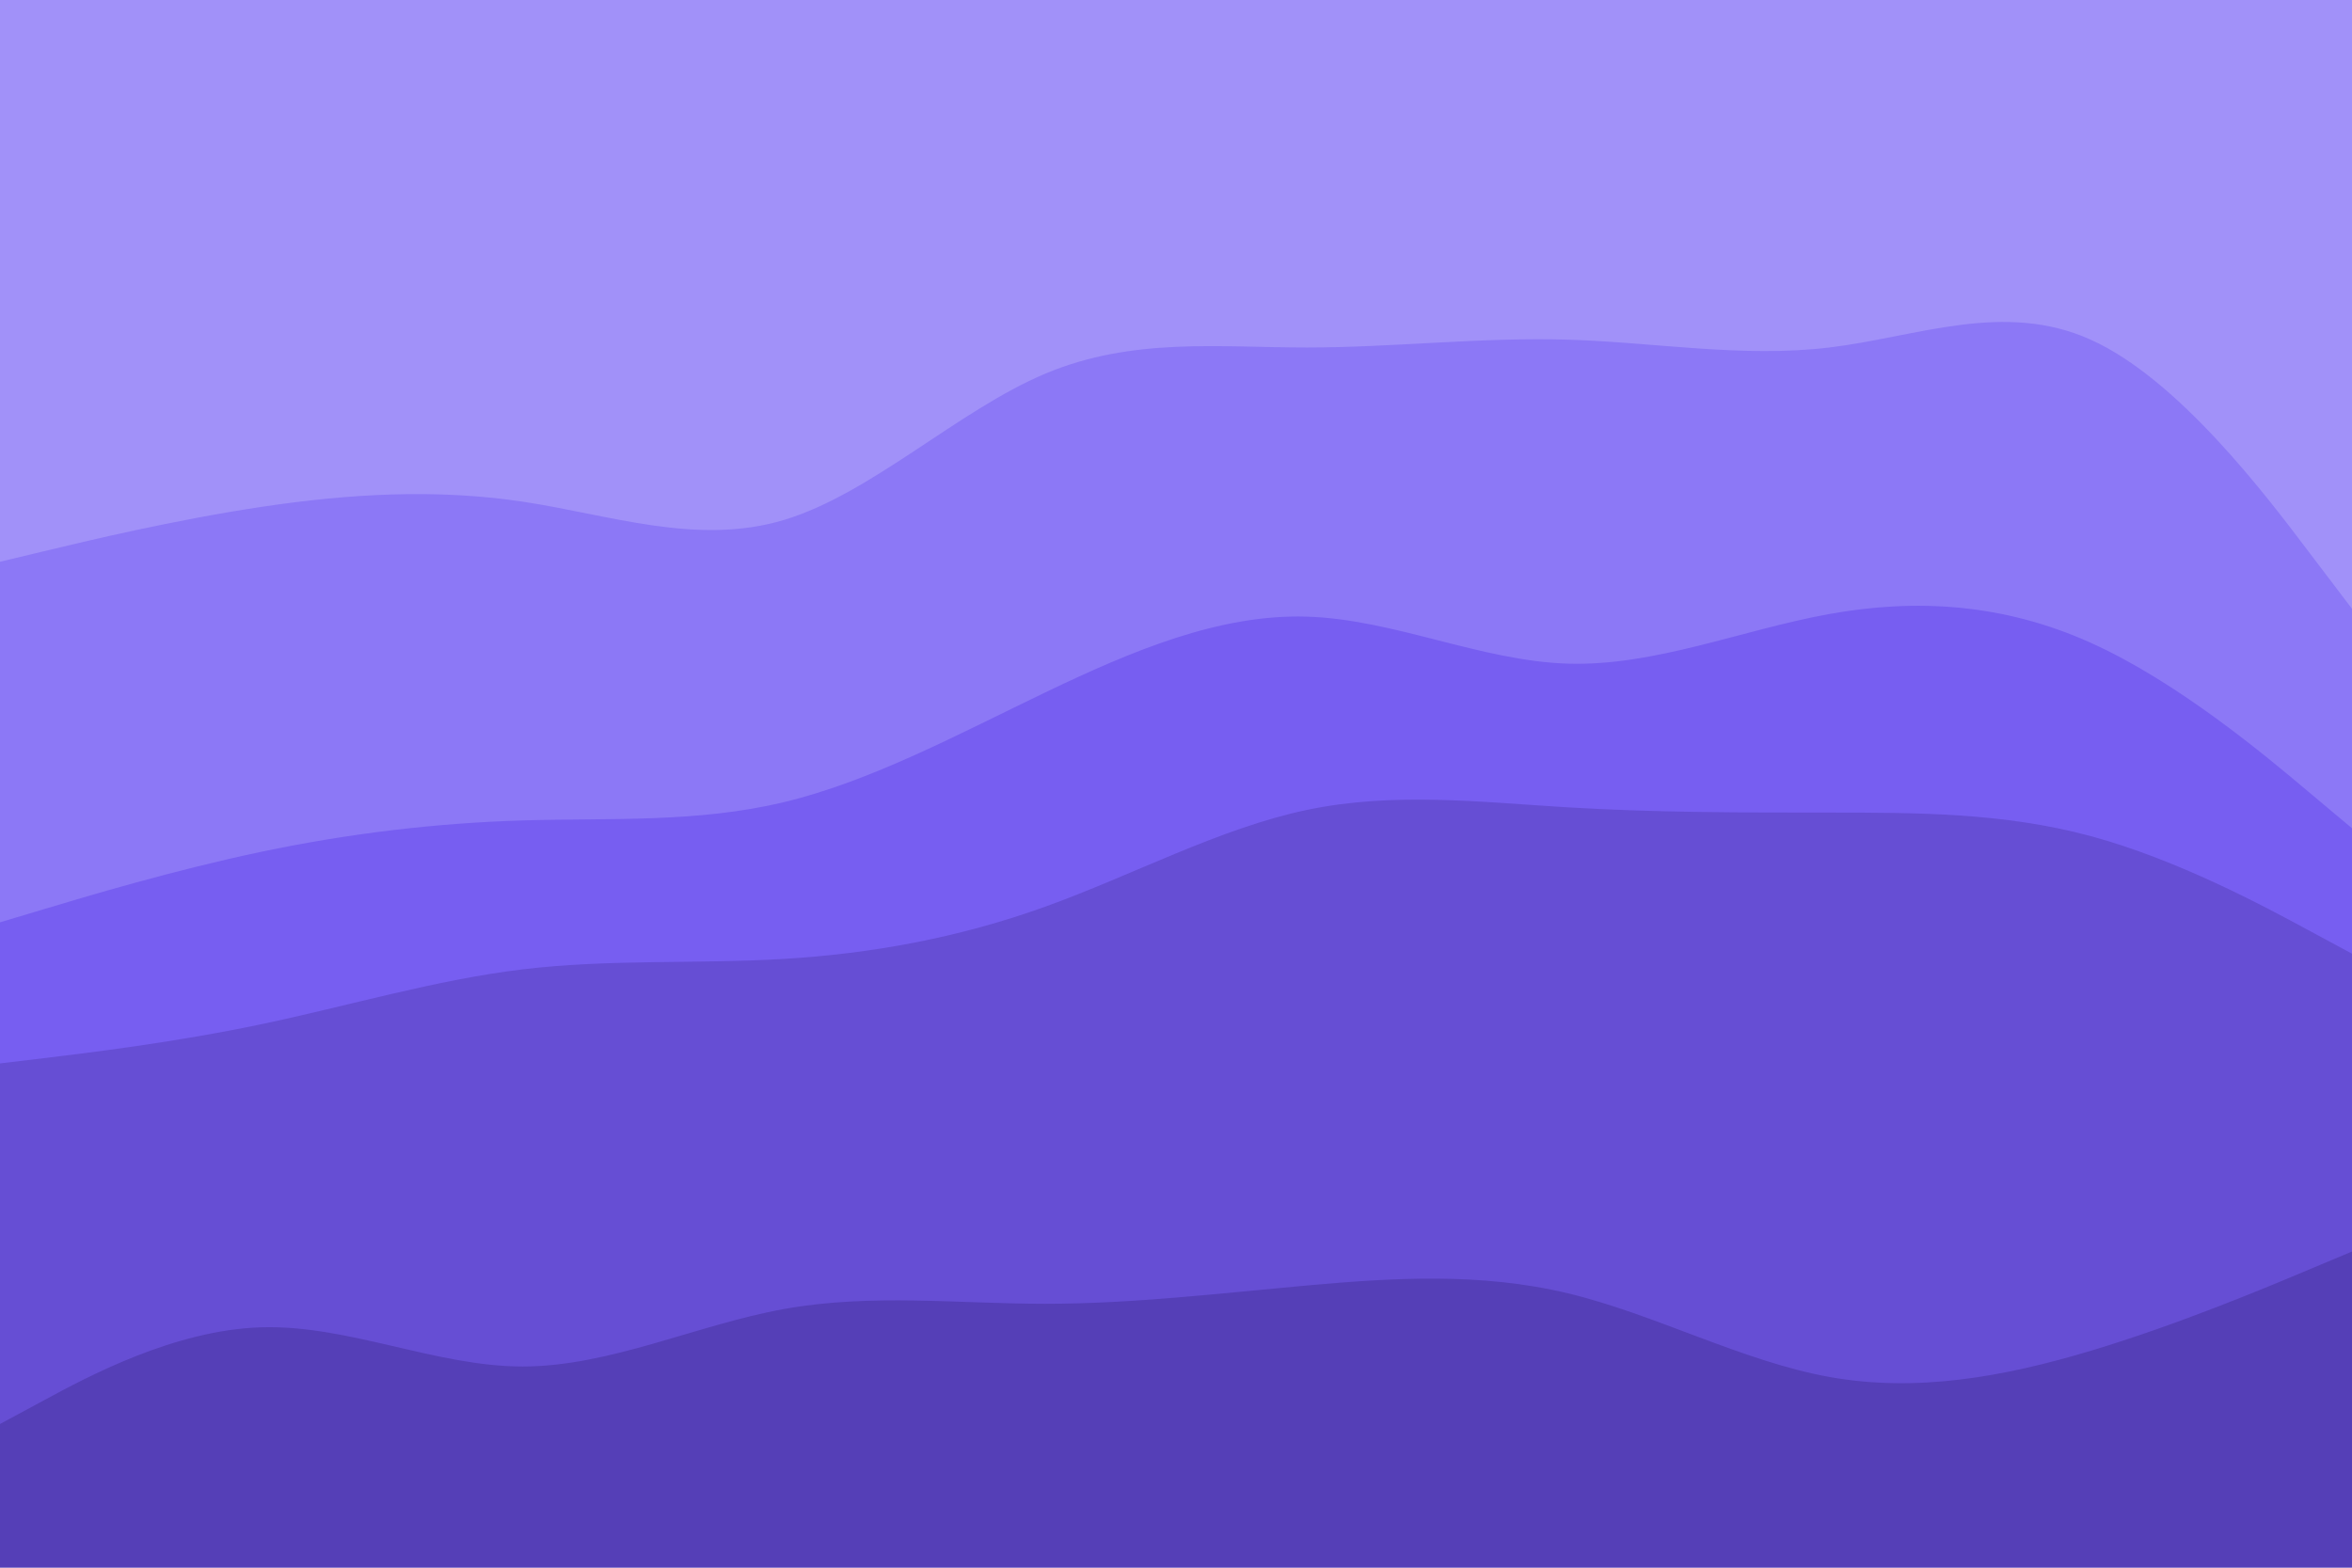 <svg id="visual" viewBox="0 0 900 600" width="900" height="600" xmlns="http://www.w3.org/2000/svg" xmlns:xlink="http://www.w3.org/1999/xlink" version="1.1"><path d="M0 217L16.7 213C33.3 209 66.7 201 100 196C133.3 191 166.7 189 200 194C233.3 199 266.7 211 300 201C333.3 191 366.7 159 400 145C433.3 131 466.7 135 500 135C533.3 135 566.7 131 600 132C633.3 133 666.7 139 700 135C733.3 131 766.7 117 800 132C833.3 147 866.7 191 883.3 213L900 235L900 0L883.3 0C866.7 0 833.3 0 800 0C766.7 0 733.3 0 700 0C666.7 0 633.3 0 600 0C566.7 0 533.3 0 500 0C466.7 0 433.3 0 400 0C366.7 0 333.3 0 300 0C266.7 0 233.3 0 200 0C166.7 0 133.3 0 100 0C66.7 0 33.3 0 16.7 0L0 0Z" fill="#a191f9"></path><path d="M0 355L16.7 350C33.3 345 66.7 335 100 328C133.3 321 166.7 317 200 316C233.3 315 266.7 317 300 309C333.3 301 366.7 283 400 267C433.3 251 466.7 237 500 238C533.3 239 566.7 255 600 256C633.3 257 666.7 243 700 237C733.3 231 766.7 233 800 248C833.3 263 866.7 291 883.3 305L900 319L900 233L883.3 211C866.7 189 833.3 145 800 130C766.7 115 733.3 129 700 133C666.7 137 633.3 131 600 130C566.7 129 533.3 133 500 133C466.7 133 433.3 129 400 143C366.7 157 333.3 189 300 199C266.7 209 233.3 197 200 192C166.7 187 133.3 189 100 194C66.7 199 33.3 207 16.7 211L0 215Z" fill="#8c78f6"></path><path d="M0 409L16.7 407C33.3 405 66.7 401 100 394C133.3 387 166.7 377 200 373C233.3 369 266.7 371 300 369C333.3 367 366.7 361 400 349C433.3 337 466.7 319 500 312C533.3 305 566.7 309 600 311C633.3 313 666.7 313 700 313C733.3 313 766.7 313 800 322C833.3 331 866.7 349 883.3 358L900 367L900 317L883.3 303C866.7 289 833.3 261 800 246C766.7 231 733.3 229 700 235C666.7 241 633.3 255 600 254C566.7 253 533.3 237 500 236C466.7 235 433.3 249 400 265C366.7 281 333.3 299 300 307C266.7 315 233.3 313 200 314C166.7 315 133.3 319 100 326C66.7 333 33.3 343 16.7 348L0 353Z" fill="#775ef1"></path><path d="M0 547L16.7 538C33.3 529 66.7 511 100 510C133.3 509 166.7 525 200 525C233.3 525 266.7 509 300 503C333.3 497 366.7 501 400 501C433.3 501 466.7 497 500 494C533.3 491 566.7 489 600 497C633.3 505 666.7 523 700 529C733.3 535 766.7 529 800 519C833.3 509 866.7 495 883.3 488L900 481L900 365L883.3 356C866.7 347 833.3 329 800 320C766.7 311 733.3 311 700 311C666.7 311 633.3 311 600 309C566.7 307 533.3 303 500 310C466.7 317 433.3 335 400 347C366.7 359 333.3 365 300 367C266.7 369 233.3 367 200 371C166.7 375 133.3 385 100 392C66.7 399 33.3 403 16.7 405L0 407Z" fill="#664ed4"></path><path d="M0 601L16.7 601C33.3 601 66.7 601 100 601C133.3 601 166.7 601 200 601C233.3 601 266.7 601 300 601C333.3 601 366.7 601 400 601C433.3 601 466.7 601 500 601C533.3 601 566.7 601 600 601C633.3 601 666.7 601 700 601C733.3 601 766.7 601 800 601C833.3 601 866.7 601 883.3 601L900 601L900 479L883.3 486C866.7 493 833.3 507 800 517C766.7 527 733.3 533 700 527C666.7 521 633.3 503 600 495C566.7 487 533.3 489 500 492C466.7 495 433.3 499 400 499C366.7 499 333.3 495 300 501C266.7 507 233.3 523 200 523C166.7 523 133.3 507 100 508C66.7 509 33.3 527 16.7 536L0 545Z" fill="#553fb7"></path></svg>
